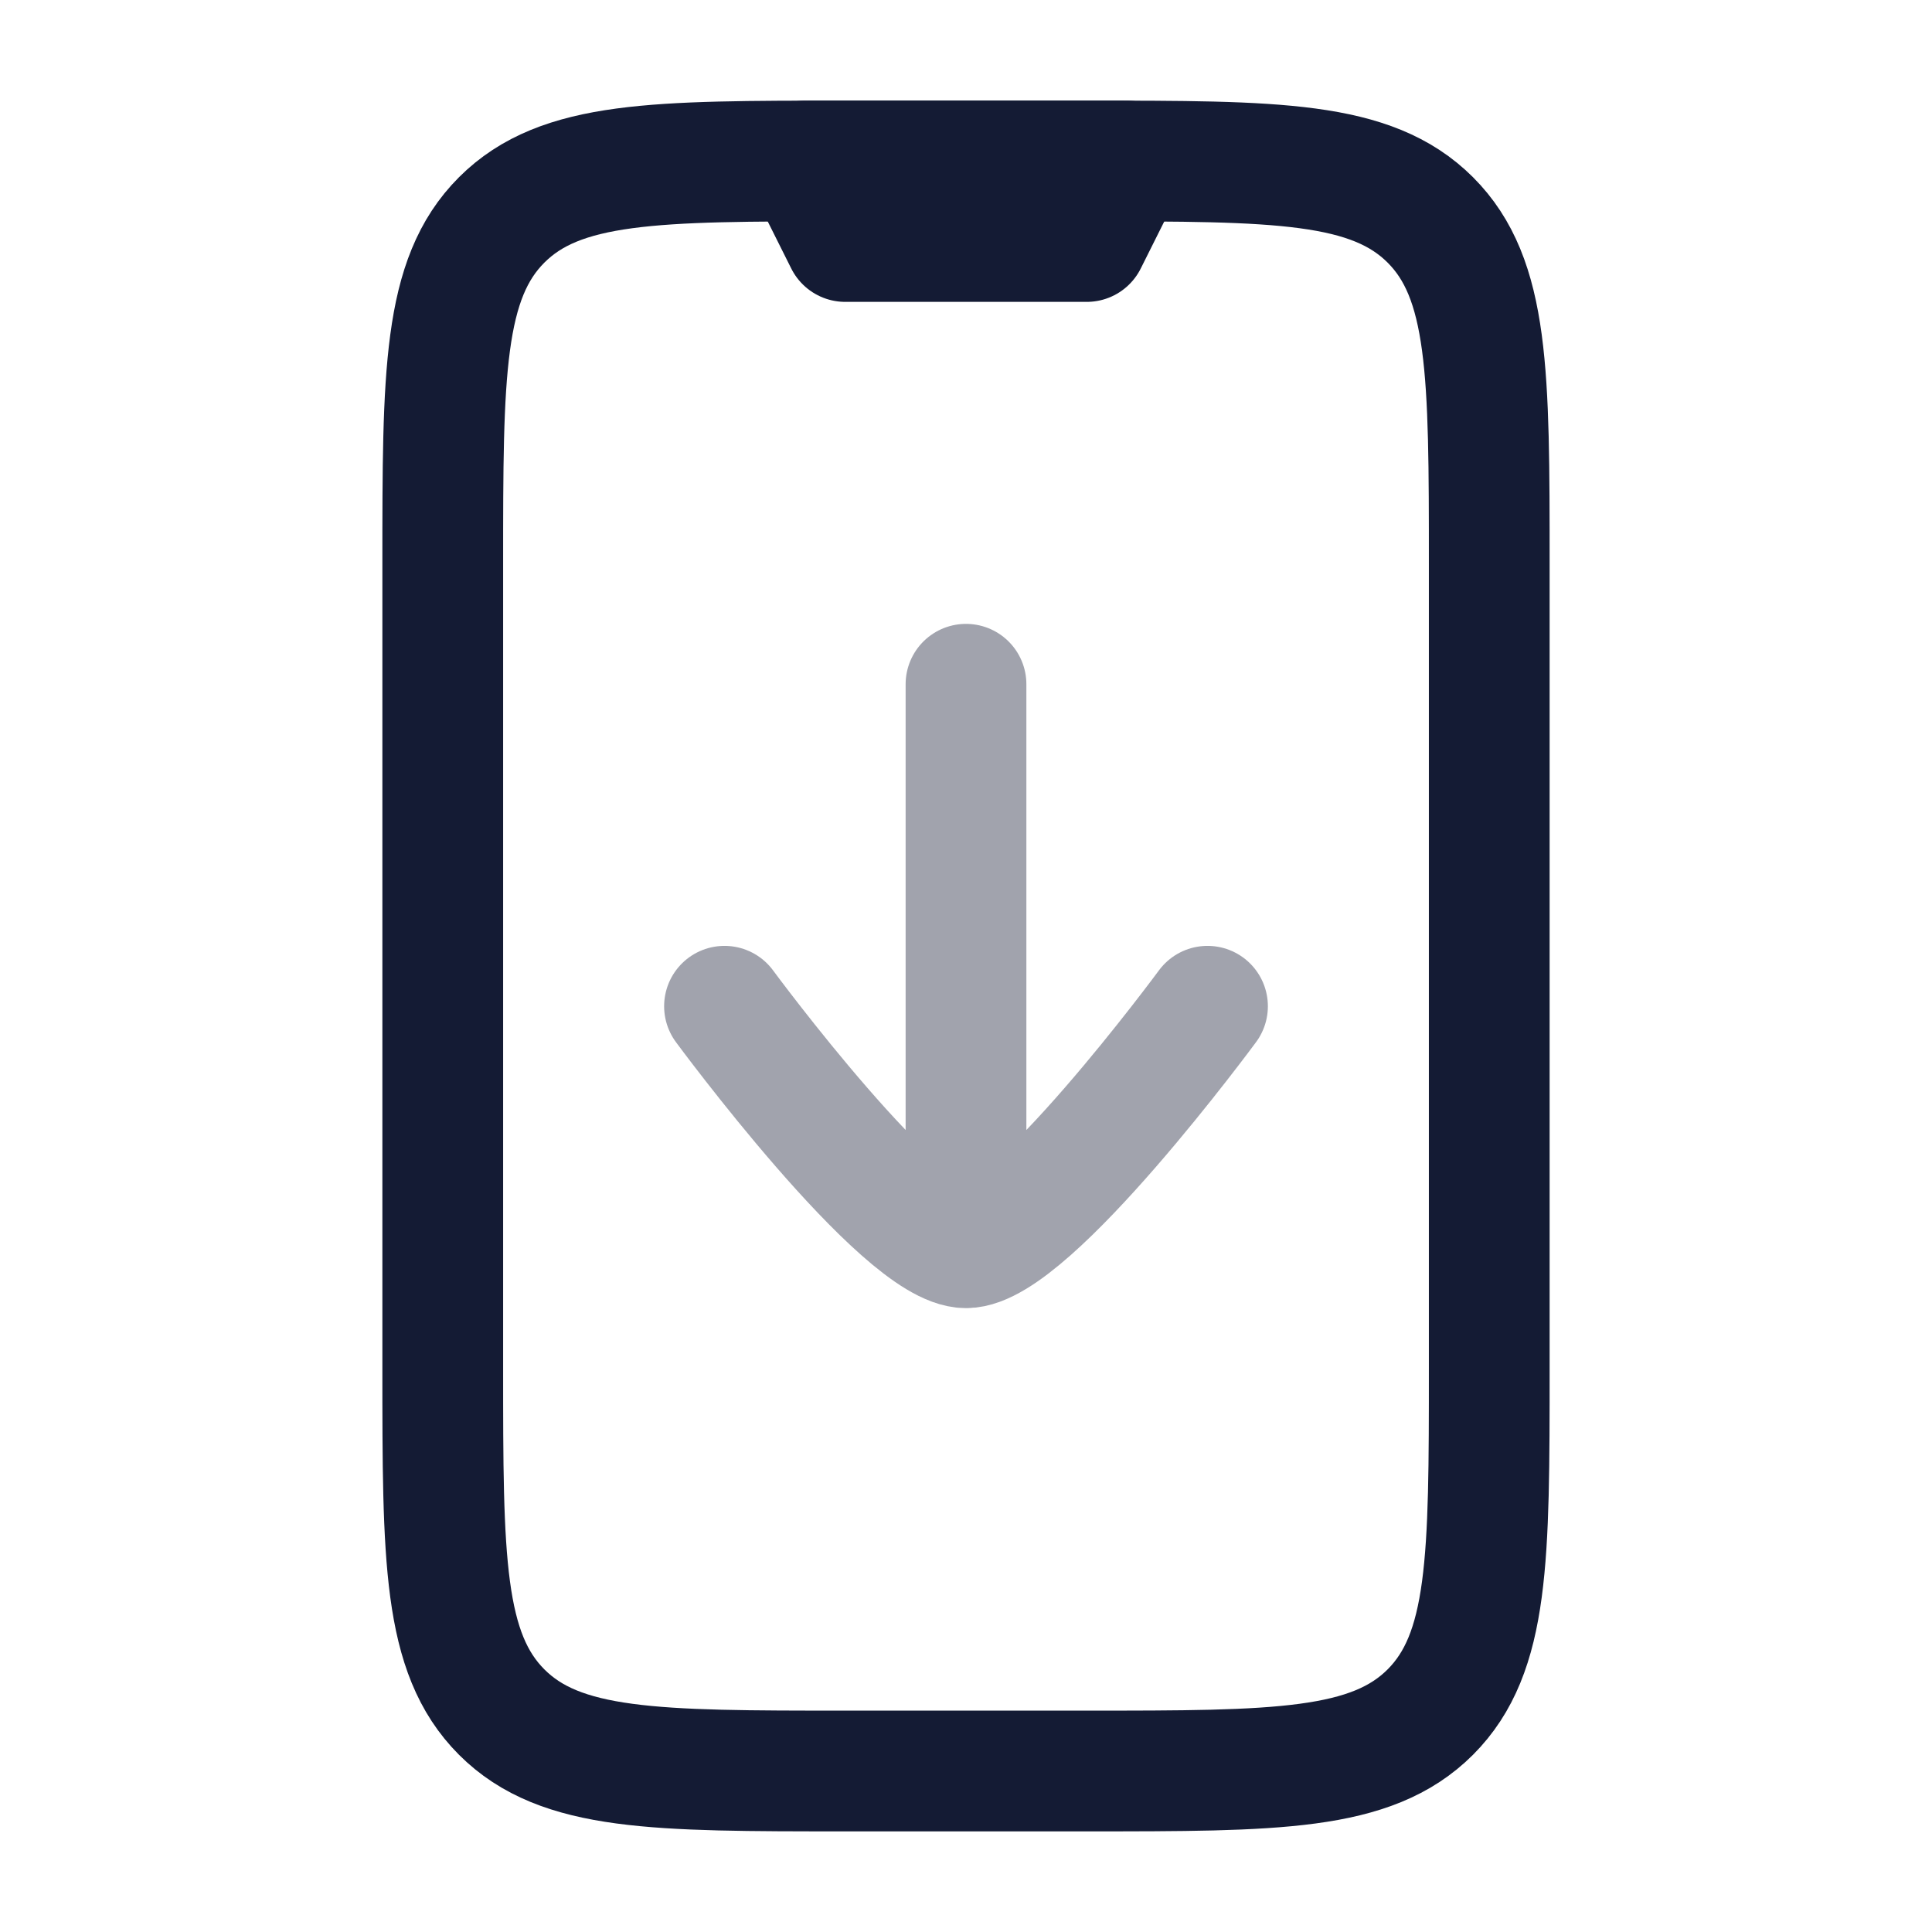 <svg width="24" height="24" viewBox="0 0 24 24" fill="none" xmlns="http://www.w3.org/2000/svg">
<path d="M13.5 2H10.5C8.143 2 6.964 2 6.232 2.732C5.5 3.464 5.5 4.643 5.5 7V17C5.5 19.357 5.5 20.535 6.232 21.268C6.964 22 8.143 22 10.5 22H13.5C15.857 22 17.035 22 17.768 21.268C18.5 20.535 18.5 19.357 18.5 17V7C18.5 4.643 18.5 3.464 17.768 2.732C17.035 2 15.857 2 13.5 2Z" stroke="#141B34" stroke-width="1.5" stroke-linecap="round" stroke-linejoin="round"/>
<path d="M14 2H10L10.5 3H13.5L14 2Z" stroke="#141B34" stroke-width="1.5" stroke-linecap="round" stroke-linejoin="round"/>
<path opacity="0.4" d="M9 12.5C9 12.5 11.21 15.5 12 15.5C12.791 15.5 15 12.5 15 12.5M12 15V8.5" stroke="#141B34" stroke-width="1.5" stroke-linecap="round" stroke-linejoin="round"/>
</svg>
